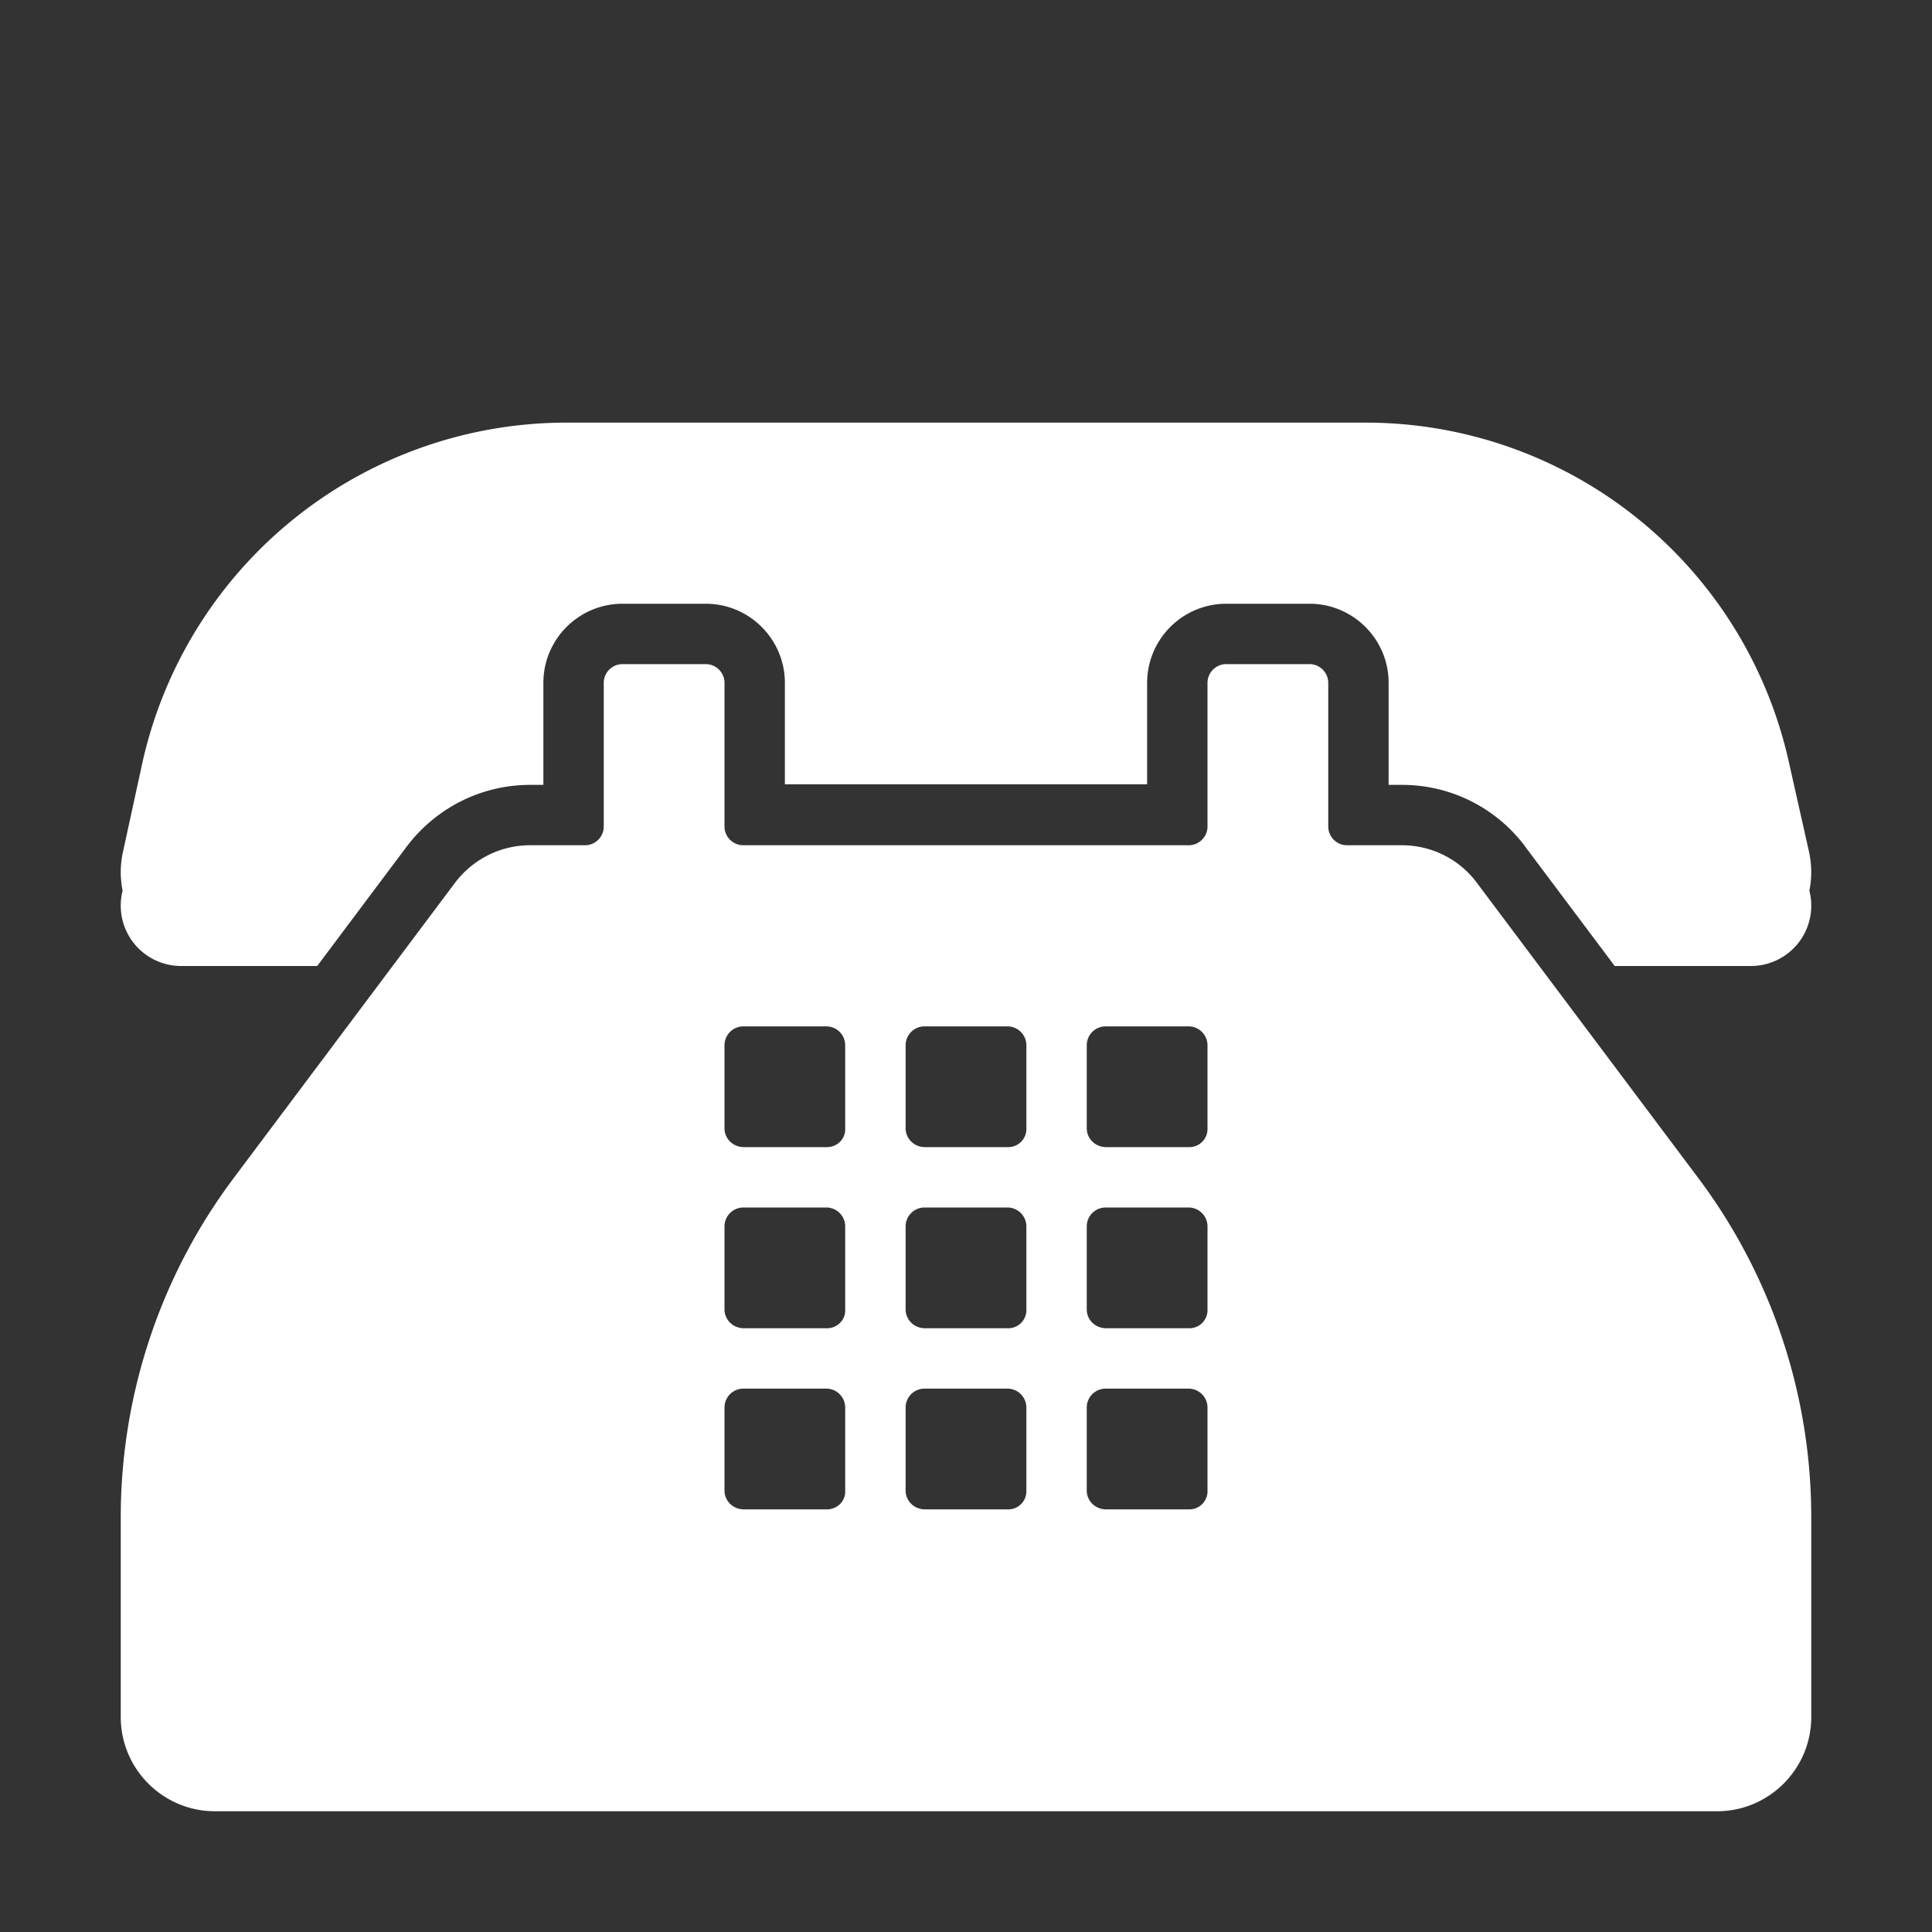 <svg xmlns="http://www.w3.org/2000/svg" width="1em" height="1em" viewBox="0 0 32 32"><rect x="0" y="0" width="32" height="32" fill="#333333" stroke="none"/><g fill="#ffffff"><path d="m29.631 12.63l.33 1.47c.05.223.05.444.008.652A1 1 0 0 1 29 16h-2.255l-1.483-1.977v-.002A2.544 2.544 0 0 0 23.22 13H23v-1.69c0-.722-.588-1.31-1.31-1.31h-1.38c-.722 0-1.31.588-1.31 1.31v1.68h-6v-1.68c0-.722-.588-1.31-1.31-1.31h-1.38C9.588 10 9 10.588 9 11.31V13h-.22c-.808 0-1.563.381-2.05 1.03L5.254 16H3a1 1 0 0 1-.969-1.248a1.544 1.544 0 0 1 .008-.652l.32-1.47A7.199 7.199 0 0 1 9.379 7h13.242a7.18 7.18 0 0 1 7.01 5.63"/><path d="m24.46 14.62l3.66 4.88A9.366 9.366 0 0 1 30 25.13v3.31c0 .86-.7 1.56-1.56 1.56H3.56C2.7 30 2 29.3 2 28.44v-3.31c0-2.03.66-4.01 1.88-5.63l3.65-4.87c.3-.4.76-.63 1.25-.63h.91c.17 0 .31-.14.31-.31v-2.38c0-.17.14-.31.31-.31h1.38c.17 0 .31.14.31.31v2.38c0 .17.14.31.31.31h7.38c.17 0 .31-.14.31-.31v-2.38c0-.17.14-.31.31-.31h1.38c.17 0 .31.14.31.31v2.38c0 .17.14.31.31.31h.91c.49 0 .95.23 1.24.62M13.698 19c.17 0 .311-.14.301-.312v-1.376a.313.313 0 0 0-.311-.312h-1.376a.313.313 0 0 0-.312.312v1.376c0 .171.14.312.322.312zm3 0a.3.3 0 0 0 .302-.312v-1.376a.314.314 0 0 0-.312-.312h-1.376a.313.313 0 0 0-.312.312v1.376c0 .171.14.312.322.312zm1.624 0h1.376a.3.3 0 0 0 .302-.312v-1.376a.314.314 0 0 0-.312-.312h-1.376a.313.313 0 0 0-.312.312v1.376c0 .171.14.312.322.312m-4.624 3c.17 0 .311-.14.301-.312v-1.376a.313.313 0 0 0-.311-.312h-1.376a.313.313 0 0 0-.312.312v1.376c0 .171.14.312.322.312zm1.624 0h1.376a.3.3 0 0 0 .302-.312v-1.376a.314.314 0 0 0-.312-.312h-1.376a.313.313 0 0 0-.312.312v1.376c0 .171.14.312.322.312m4.376 0a.3.3 0 0 0 .302-.312v-1.376a.314.314 0 0 0-.312-.312h-1.376a.313.313 0 0 0-.312.312v1.376c0 .171.14.312.322.312zm-7.376 3h1.376c.17 0 .311-.14.301-.312v-1.376a.313.313 0 0 0-.311-.312h-1.376a.313.313 0 0 0-.312.312v1.376c0 .171.14.312.322.312m4.376 0a.3.3 0 0 0 .302-.312v-1.376a.314.314 0 0 0-.312-.312h-1.376a.313.313 0 0 0-.312.312v1.376c0 .171.14.312.322.312zm1.624 0h1.376a.3.3 0 0 0 .302-.312v-1.376a.314.314 0 0 0-.312-.312h-1.376a.313.313 0 0 0-.312.312v1.376c0 .171.14.312.322.312"/></g></svg>